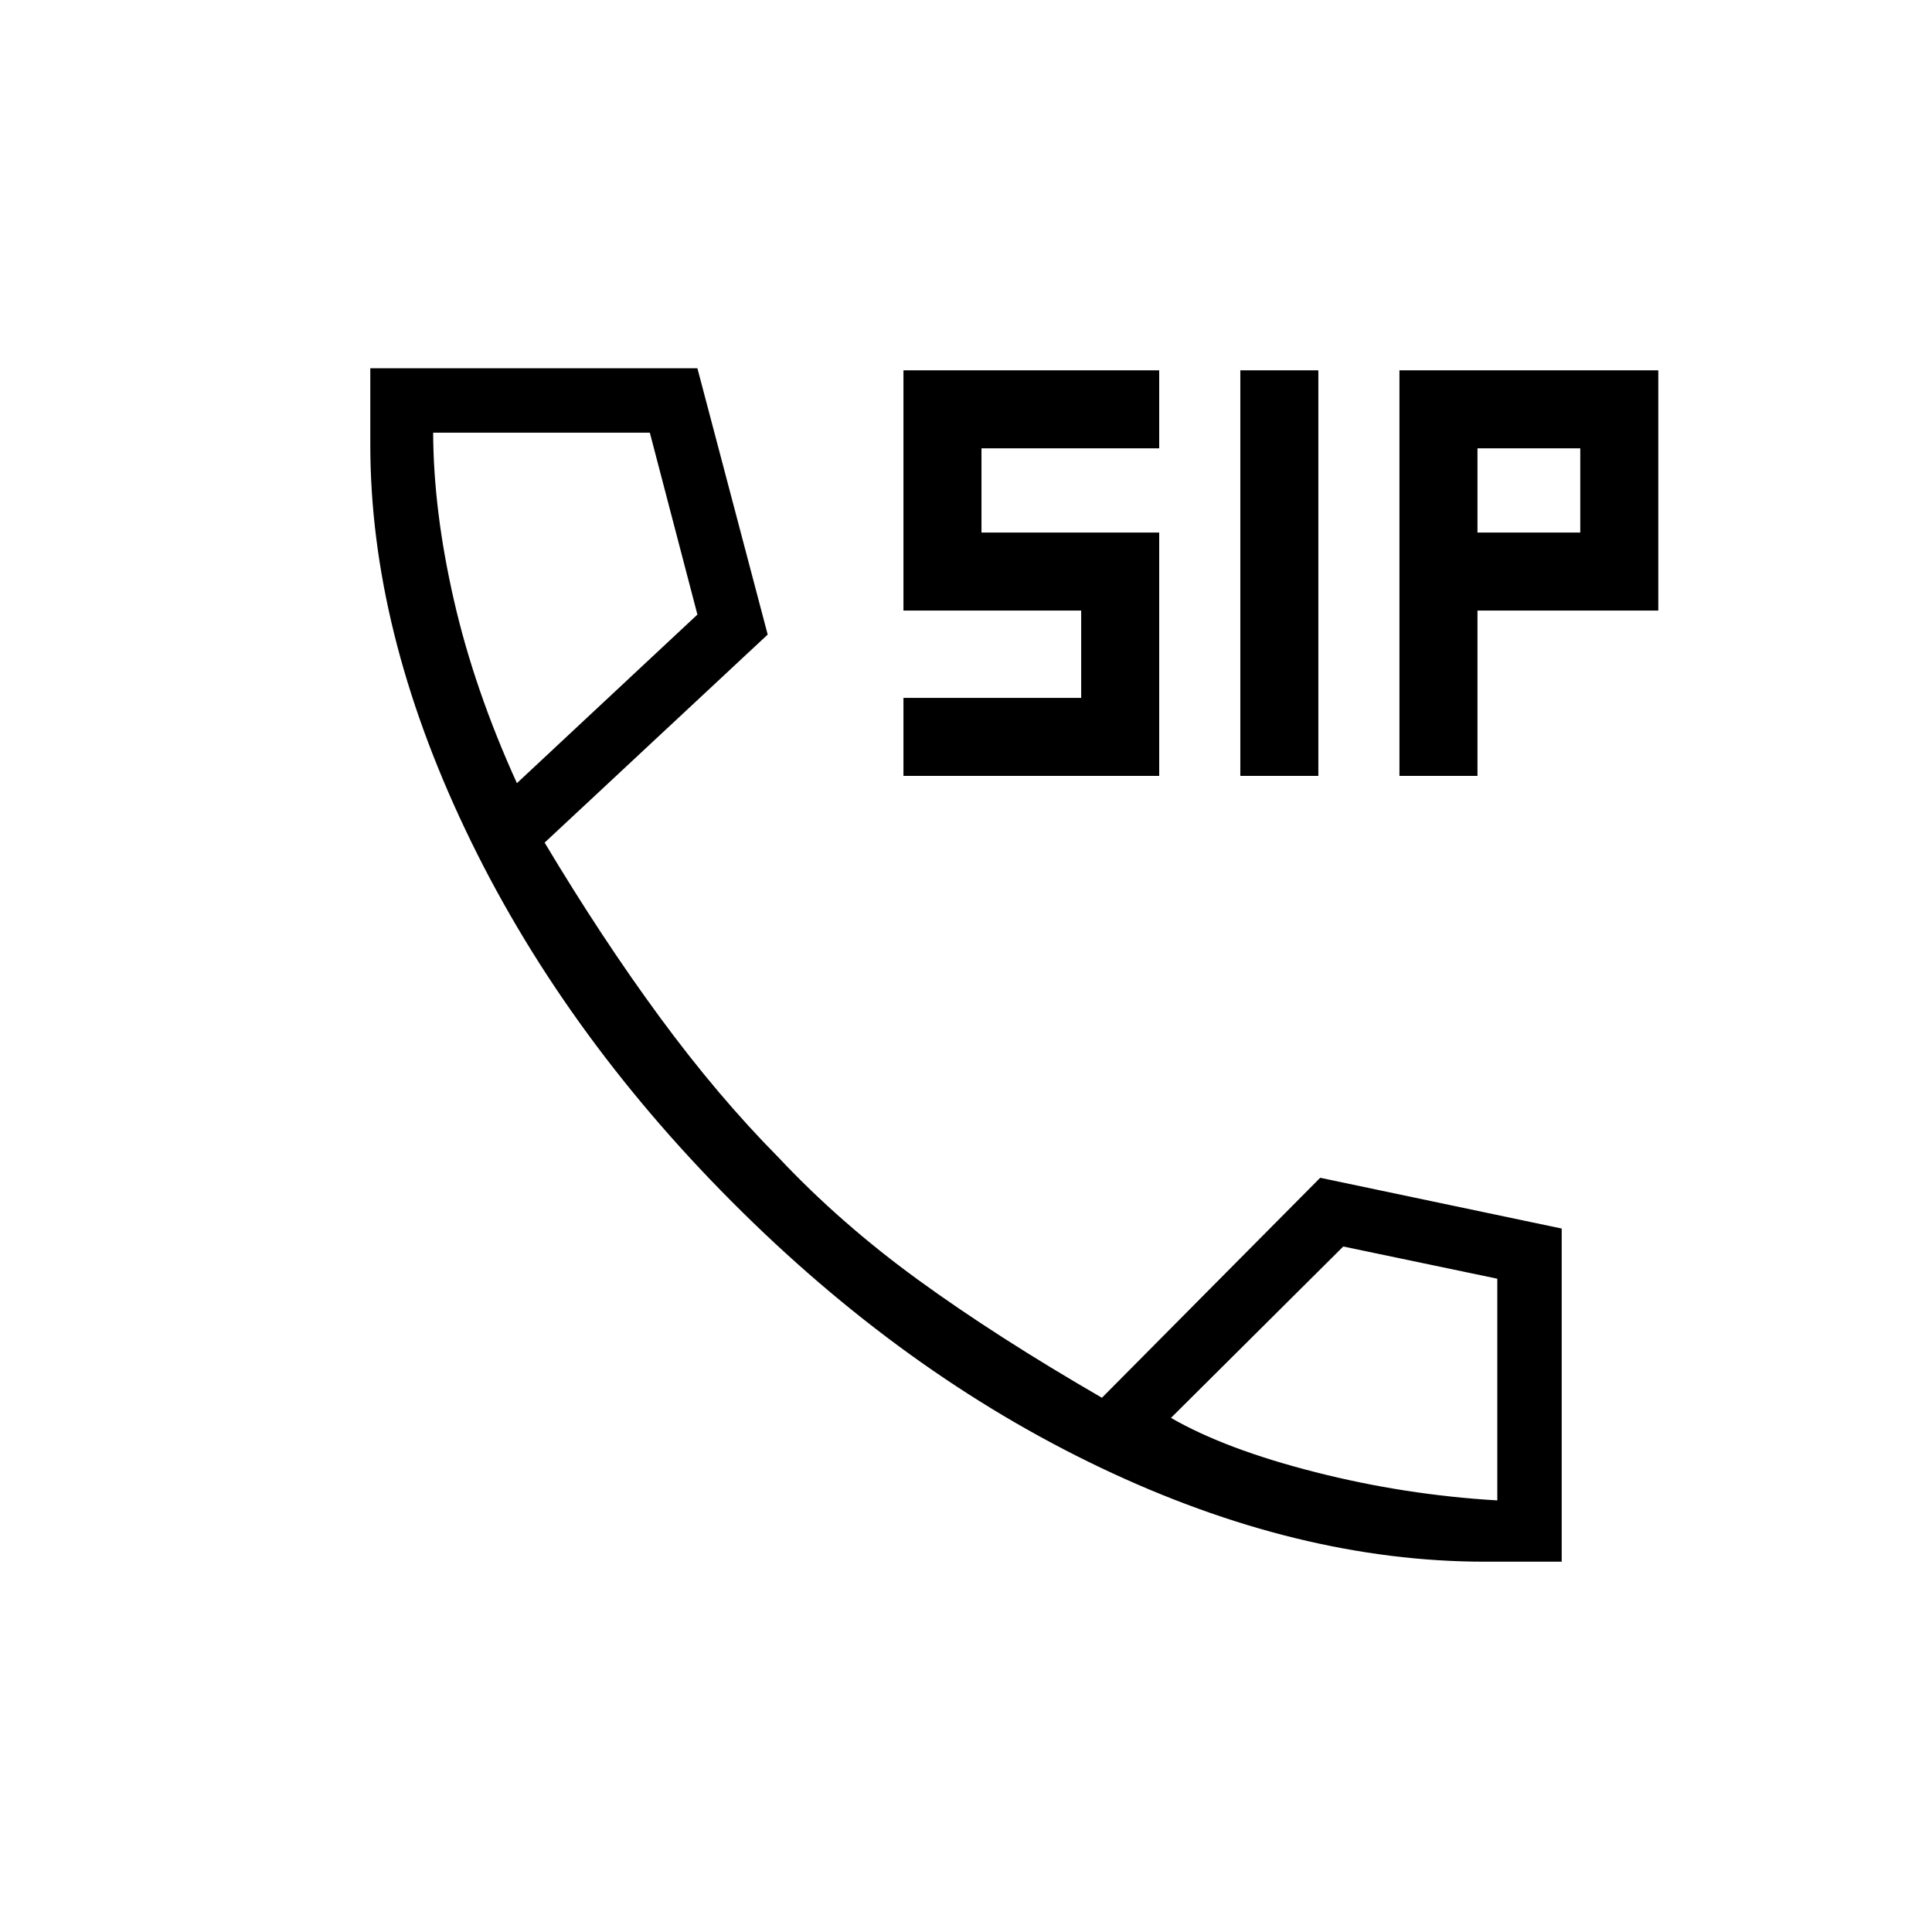 <svg xmlns="http://www.w3.org/2000/svg" height="20" viewBox="0 -960 960 960" width="20"><path d="M738-184q-93.08 0-191.23-46.77-98.15-46.77-183.31-132.31-85.15-85.54-132.31-184.84Q184-647.23 184-739v-38h162.54l34.92 132.31-110.84 103.38q28.38 47.46 57.19 86.69 28.81 39.24 59.02 69.76 30.63 32.63 69.4 60.82 38.77 28.19 91.31 58.58L656-374.77l120 25.23V-184h-38ZM256.85-570.85l89.69-83.77L322.9-745H215.23q.15 38.77 10.31 83.19 10.15 44.43 31.31 90.96Zm325 315.39q26.92 15.54 71.57 26.92 44.66 11.39 90.58 14.08v-110.16l-76.54-16-85.61 85.16Zm-325-315.39Zm325 315.39Zm-132.93-319v-38.77h88.31v-43.39h-88.31V-776H576v38.77h-88.31v41.85H576v120.92H448.92Zm167.39 0V-776h38.77v201.54h-38.77Zm79.07 0V-776H824v119.38h-89.85v82.16h-38.77Zm38.77-120.92h51.08v-41.85h-51.08v41.85Z"/></svg>